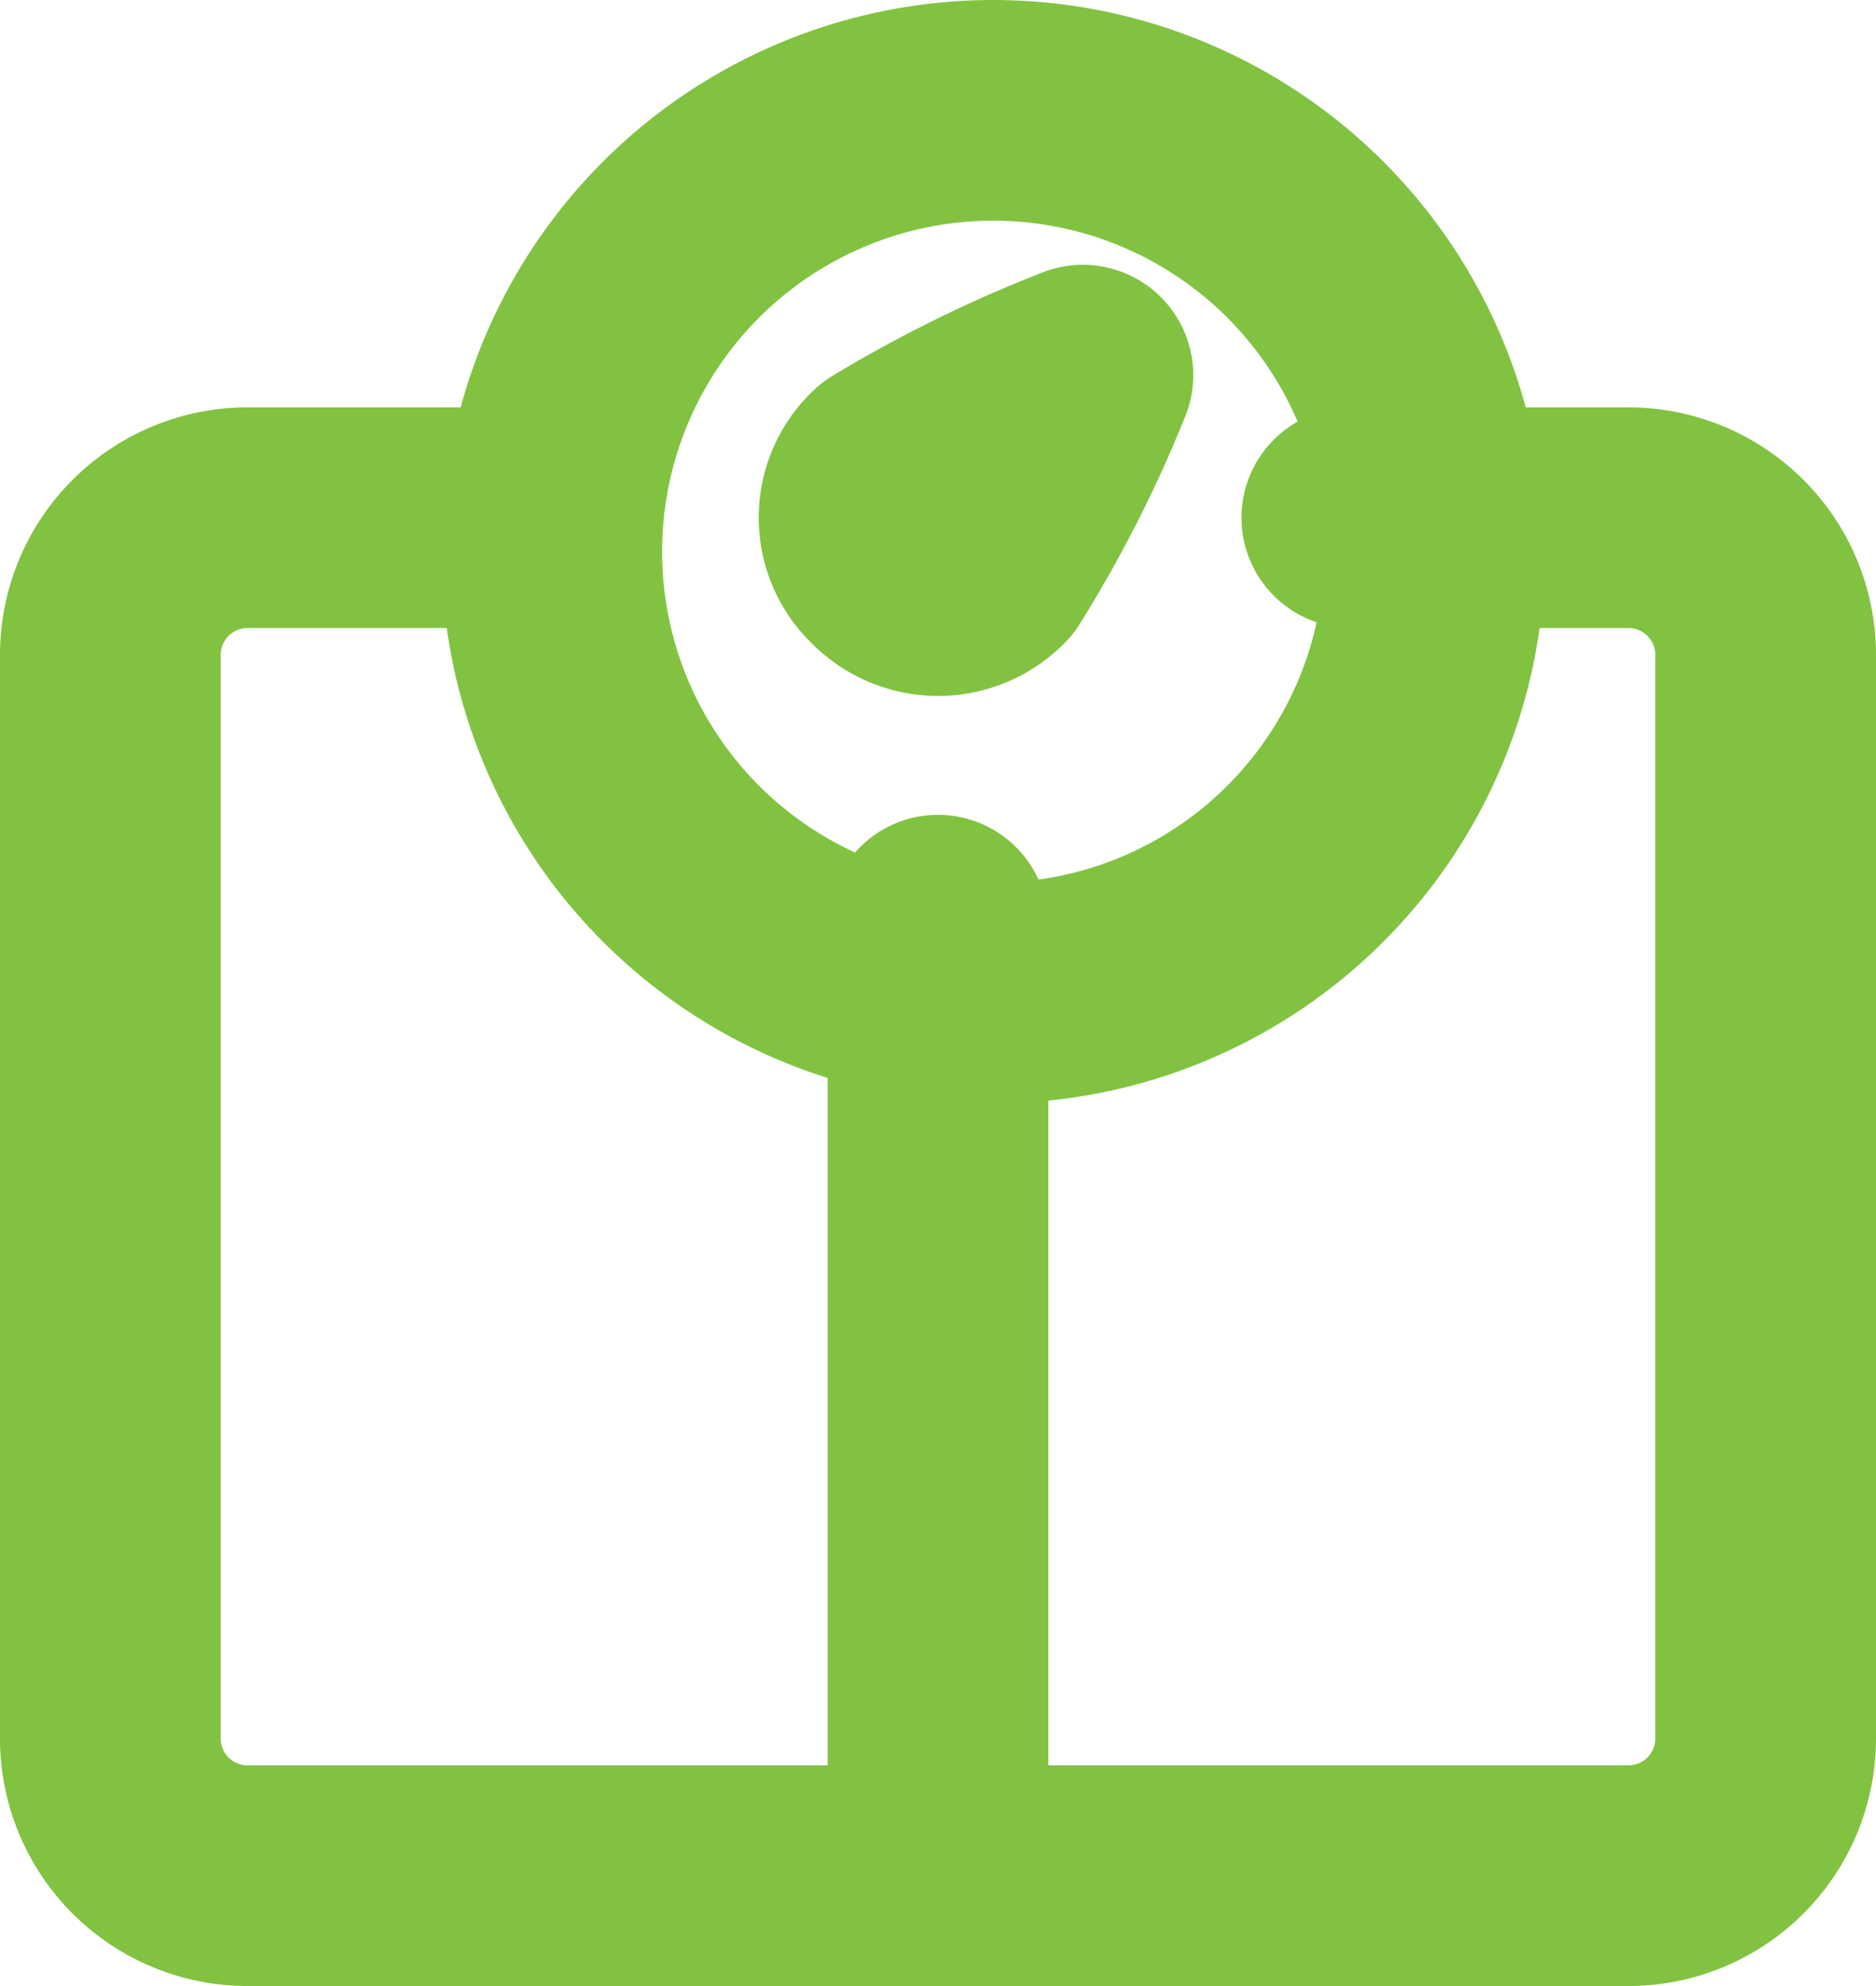 <svg xmlns="http://www.w3.org/2000/svg" width="17" height="18" viewBox="0 0 17 18">
  <g id="Icons_scales" data-name="Icons/ scales" transform="translate(1 1)">
    <g id="Icons_scales-2" data-name="Icons/ scales">
      <circle id="Oval" cx="4" cy="4" r="4" transform="translate(4)" fill="none" stroke="#81c341" stroke-linecap="round" stroke-linejoin="round" stroke-miterlimit="10" stroke-width="2"/>
      <path id="Path" d="M11.25,0h2.5A1.244,1.244,0,0,1,15,1.231v9.846a1.244,1.244,0,0,1-1.25,1.231H1.25A1.244,1.244,0,0,1,0,11.077V1.231A1.244,1.244,0,0,1,1.25,0h2.5" transform="translate(0 3.692)" fill="none" stroke="#81c341" stroke-linecap="round" stroke-linejoin="round" stroke-miterlimit="10" stroke-width="2"/>
      <path id="Path-2" data-name="Path" d="M.75,8.615V0" transform="translate(6.75 7.385)" fill="none" stroke="#81c341" stroke-linecap="round" stroke-linejoin="round" stroke-miterlimit="10" stroke-width="2"/>
      <path id="Path-3" data-name="Path" d="M1.063,1.723a.611.611,0,0,1-.875,0,.589.589,0,0,1,0-.862A11.319,11.319,0,0,1,1.938,0,11,11,0,0,1,1.063,1.723Z" transform="translate(6.875 2.4)" fill="none" stroke="#81c341" stroke-linecap="round" stroke-linejoin="round" stroke-miterlimit="10" stroke-width="2"/>
    </g>
  </g>
</svg>

